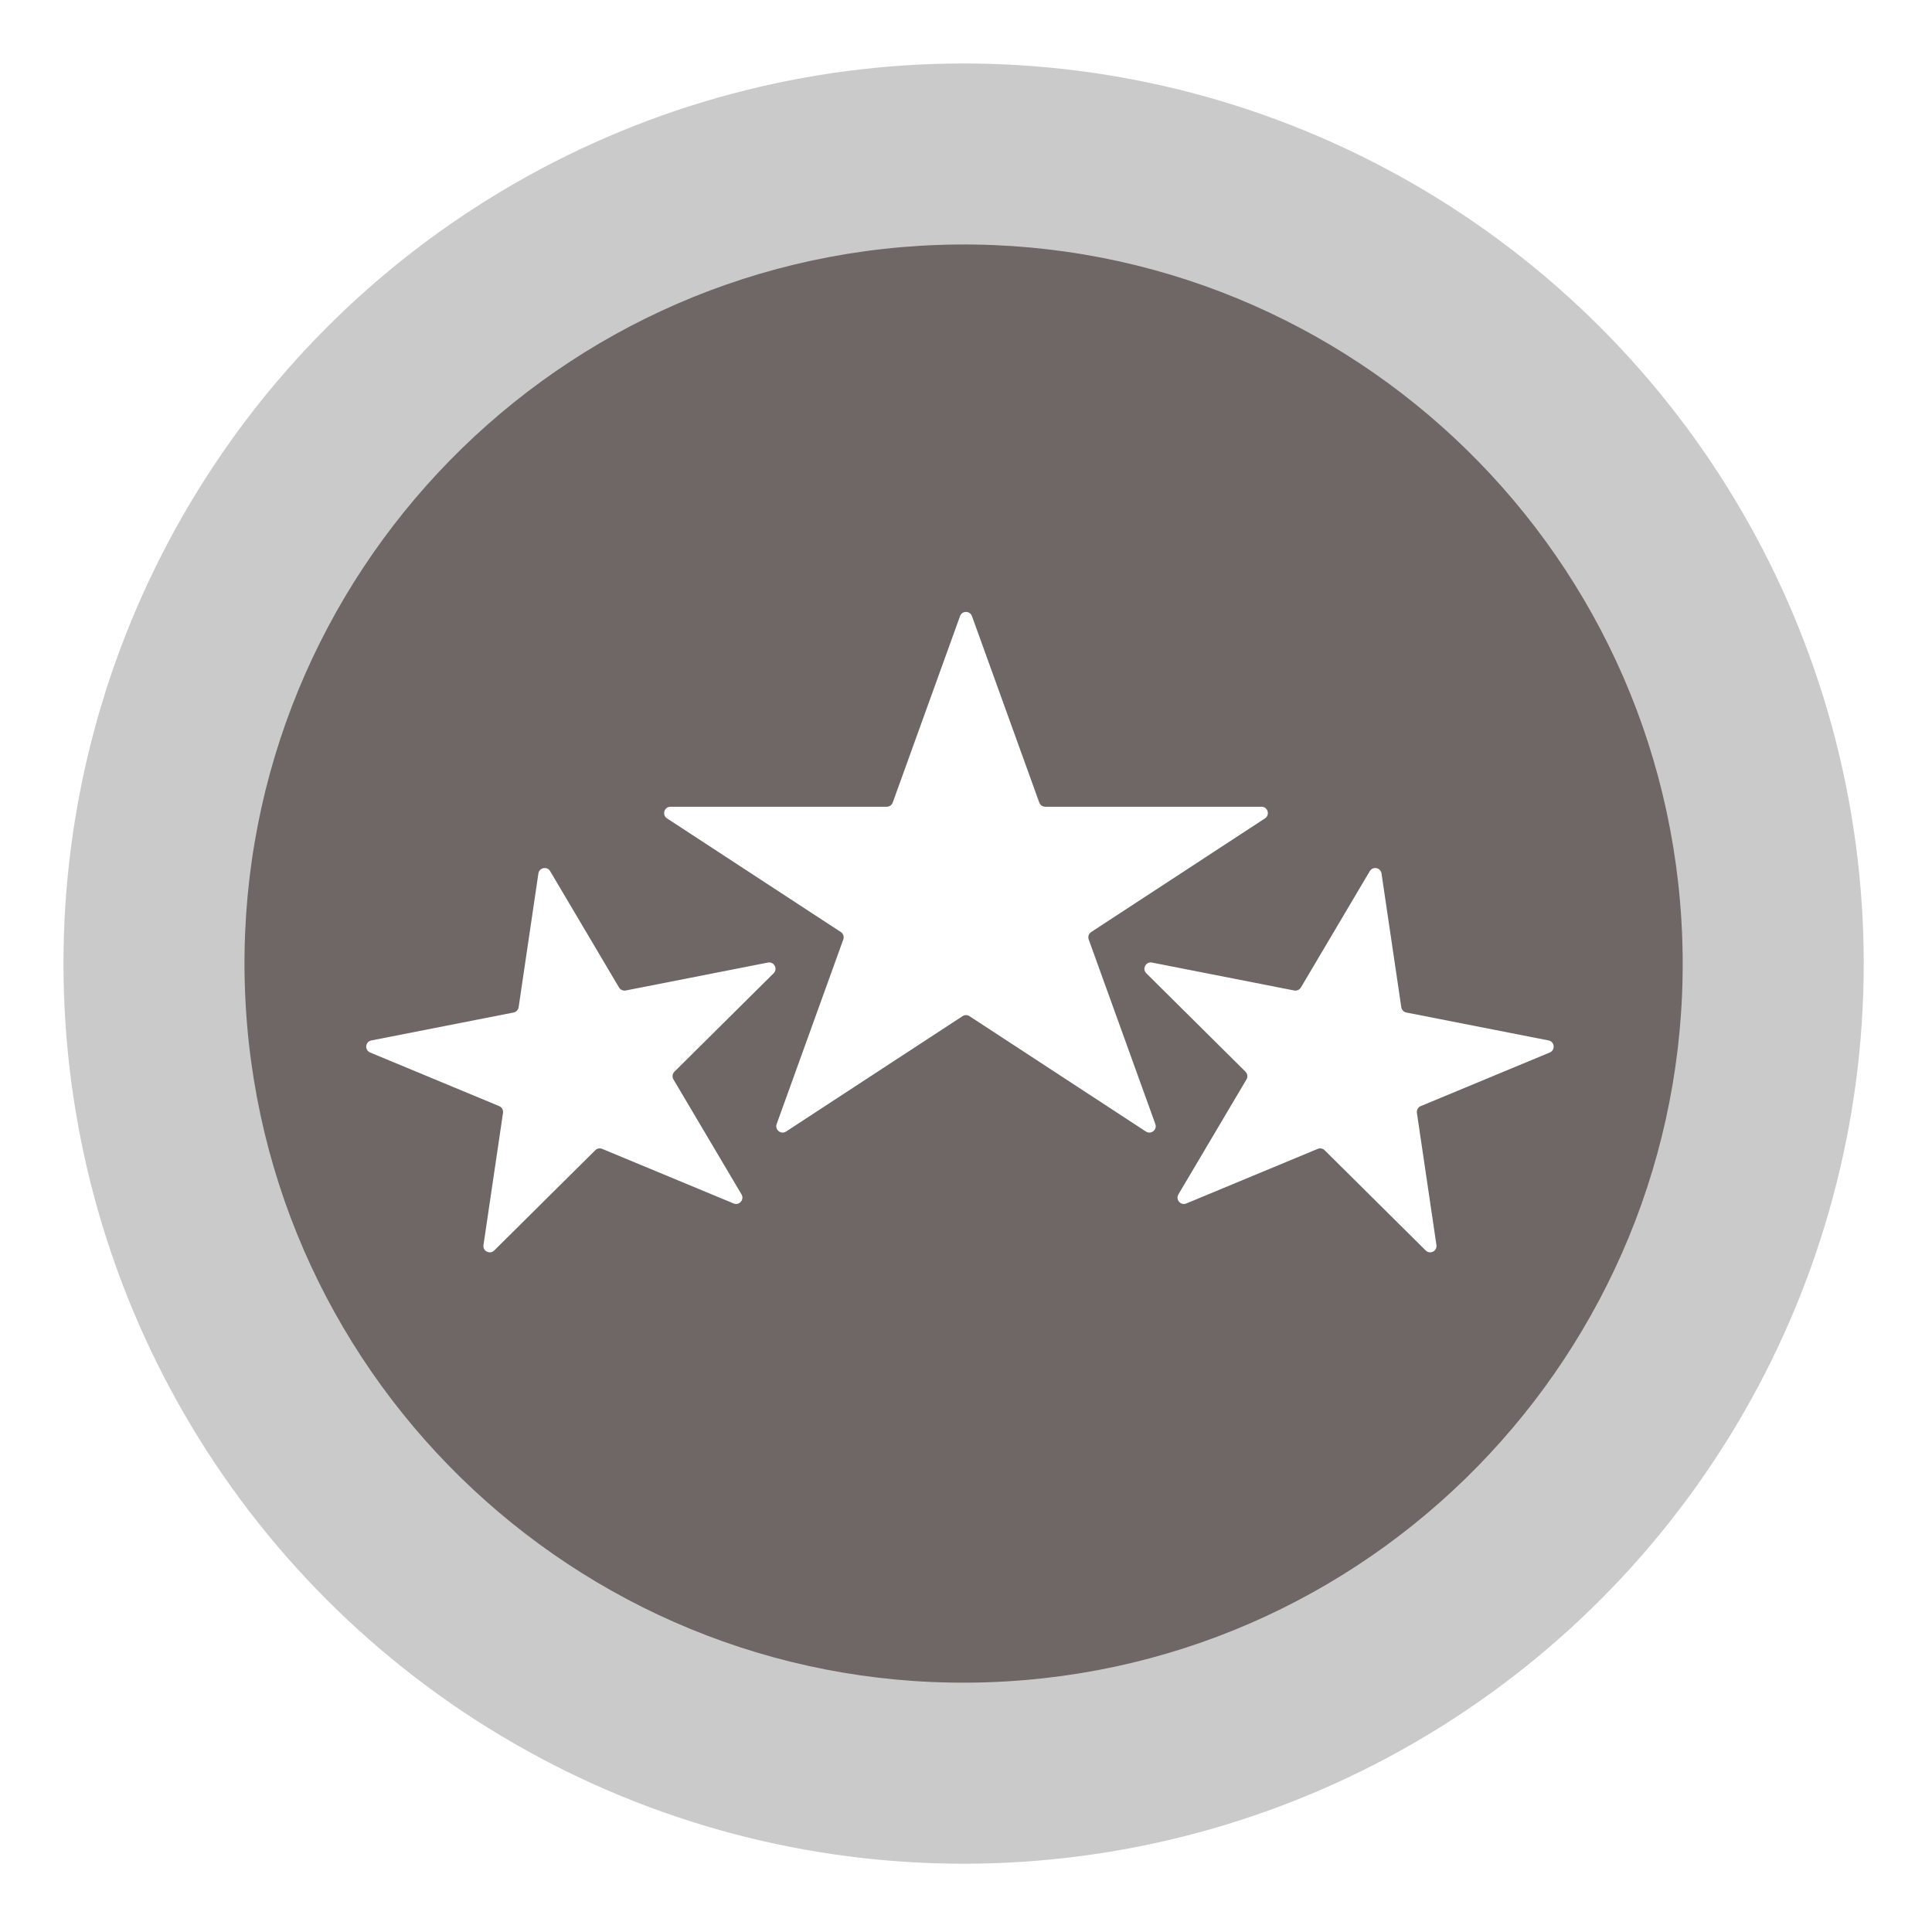 <svg width="174" height="174" viewBox="0 0 174 174" fill="none" xmlns="http://www.w3.org/2000/svg">
<g filter="url(#filter0_d_3135_12342)">
<circle cx="86.784" cy="86.784" r="81.067" transform="rotate(-1.954 86.784 86.784)" fill="#CACACA"/>
</g>
<path d="M151.509 84.574C152.728 120.32 124.739 150.288 88.992 151.507C53.245 152.727 23.278 124.738 22.058 88.991C20.839 53.244 48.828 23.277 84.575 22.057C120.322 20.837 150.289 48.827 151.509 84.574Z" fill="#6F6666"/>
<path d="M86.463 55.489C86.644 54.986 87.356 54.986 87.537 55.489L93.599 72.279C93.681 72.506 93.896 72.656 94.137 72.656H113.614C114.182 72.656 114.402 73.395 113.926 73.706L98.276 83.94C98.055 84.085 97.962 84.363 98.052 84.612L104.053 101.236C104.239 101.752 103.662 102.208 103.203 101.908L87.313 91.518C87.123 91.393 86.877 91.393 86.687 91.518L70.797 101.908C70.338 102.208 69.761 101.752 69.947 101.236L75.948 84.612C76.038 84.363 75.945 84.085 75.724 83.94L60.074 73.706C59.598 73.395 59.818 72.656 60.386 72.656H79.863C80.104 72.656 80.319 72.506 80.401 72.279L86.463 55.489Z" fill="white"/>
<path d="M48.489 78.665C48.568 78.132 49.272 77.994 49.547 78.457L55.751 88.936C55.874 89.144 56.115 89.252 56.352 89.206L69.16 86.69C69.715 86.581 70.075 87.258 69.673 87.657L60.741 96.518C60.555 96.703 60.519 96.99 60.652 97.215L66.782 107.568C67.061 108.041 66.578 108.598 66.071 108.387L54.233 103.47C54.02 103.382 53.775 103.43 53.611 103.593L44.511 112.621C44.121 113.008 43.463 112.675 43.543 112.132L45.302 100.229C45.341 99.97 45.198 99.718 44.956 99.618L33.337 94.792C32.814 94.575 32.891 93.813 33.446 93.704L46.254 91.189C46.491 91.142 46.674 90.951 46.709 90.712L48.489 78.665Z" fill="white"/>
<path d="M124.422 78.665C124.344 78.132 123.64 77.994 123.365 78.457L117.161 88.936C117.038 89.144 116.797 89.252 116.56 89.206L103.751 86.69C103.196 86.581 102.837 87.258 103.239 87.657L112.171 96.518C112.356 96.703 112.393 96.99 112.26 97.215L106.13 107.568C105.85 108.041 106.334 108.598 106.841 108.387L118.679 103.47C118.892 103.382 119.137 103.43 119.301 103.593L128.401 112.621C128.791 113.008 129.449 112.675 129.369 112.132L127.61 100.229C127.571 99.97 127.714 99.718 127.956 99.618L139.575 94.792C140.097 94.575 140.021 93.813 139.466 93.704L126.658 91.189C126.421 91.142 126.238 90.951 126.203 90.712L124.422 78.665Z" fill="white"/>
<defs>
<filter id="filter0_d_3135_12342" x="0.016" y="0.017" width="173.535" height="173.535" filterUnits="userSpaceOnUse" color-interpolation-filters="sRGB">
<feFlood flood-opacity="0" result="BackgroundImageFix"/>
<feColorMatrix in="SourceAlpha" type="matrix" values="0 0 0 0 0 0 0 0 0 0 0 0 0 0 0 0 0 0 127 0" result="hardAlpha"/>
<feOffset/>
<feGaussianBlur stdDeviation="2.85"/>
<feComposite in2="hardAlpha" operator="out"/>
<feColorMatrix type="matrix" values="0 0 0 0 0 0 0 0 0 0 0 0 0 0 0 0 0 0 0.25 0"/>
<feBlend mode="normal" in2="BackgroundImageFix" result="effect1_dropShadow_3135_12342"/>
<feBlend mode="normal" in="SourceGraphic" in2="effect1_dropShadow_3135_12342" result="shape"/>
</filter>
</defs>
</svg>
